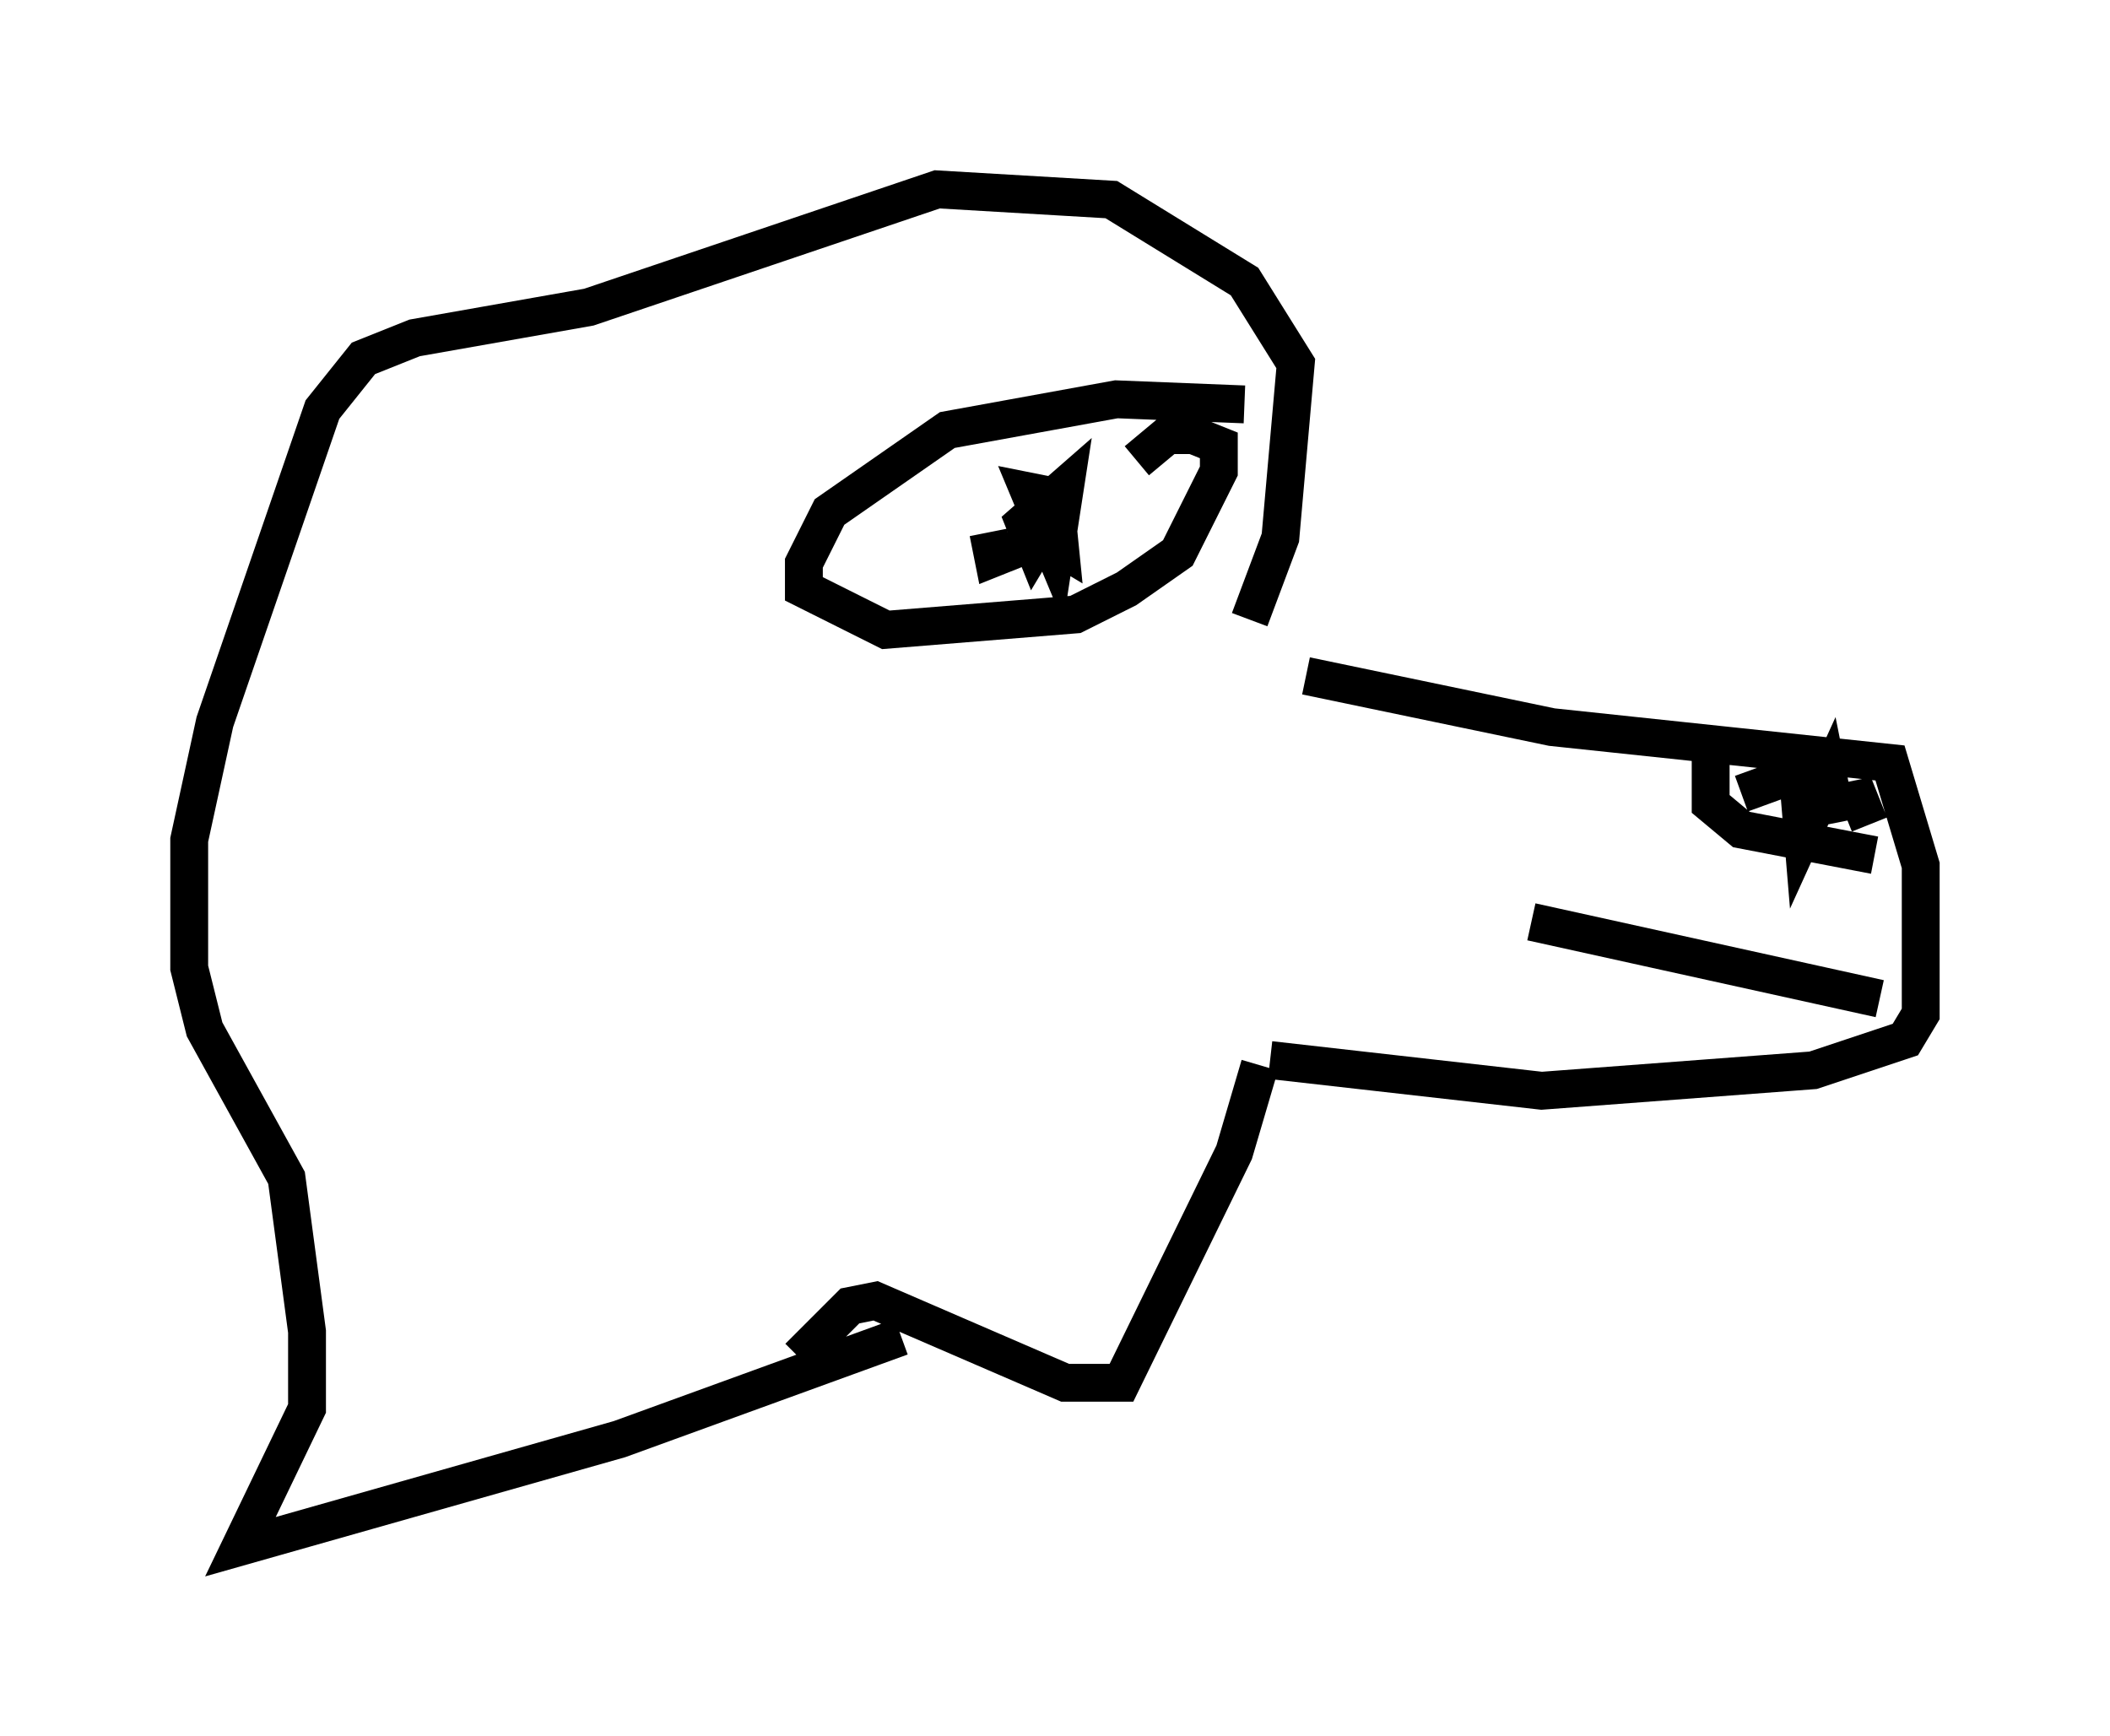 <?xml version="1.0" encoding="utf-8" ?>
<svg baseProfile="full" height="45.859" version="1.1" width="55.737" xmlns="http://www.w3.org/2000/svg" xmlns:ev="http://www.w3.org/2001/xml-events" xmlns:xlink="http://www.w3.org/1999/xlink"><defs /><rect fill="white" height="45.859" width="55.737" x="0" y="0" /><path d="M31.928, 16.908 m2.571, 0.947 l6.495, 1.353 8.931, 0.947 l0.812, 2.706 0.0, 3.924 l-0.406, 0.677 -2.436, 0.812 l-7.172, 0.541 -7.172, -0.812 m11.637, -8.119 l0.0, 1.353 0.812, 0.677 l3.518, 0.677 m-3.518, -1.624 l1.488, -0.541 0.135, 1.624 l0.677, -1.488 0.135, 0.677 l0.677, -0.135 0.271, 0.677 m-8.931, 2.571 l9.202, 2.03 m-16.644, -10.013 l0.812, -2.165 0.406, -4.601 l-1.353, -2.165 -3.518, -2.165 l-4.601, -0.271 -9.202, 3.112 l-4.601, 0.812 -1.353, 0.541 l-1.083, 1.353 -2.842, 8.254 l-0.677, 3.112 0.0, 3.383 l0.406, 1.624 2.165, 3.924 l0.541, 4.059 0.0, 2.03 l-1.759, 3.654 10.013, -2.842 l7.442, -2.706 m9.472, -7.172 l-0.677, 2.3 -2.977, 6.089 l-1.488, 0.0 -5.007, -2.165 l-0.677, 0.135 -1.353, 1.353 m11.773, -25.169 l-3.383, -0.135 -4.465, 0.812 l-3.112, 2.165 -0.677, 1.353 l0.0, 0.677 2.165, 1.083 l5.007, -0.406 1.353, -0.677 l1.353, -0.947 1.083, -2.165 l0.0, -0.677 -0.677, -0.271 l-0.677, 0.0 -0.812, 0.677 m-2.3, 1.624 l-0.406, 0.677 -0.271, -0.677 l1.083, -0.947 -0.271, 1.759 l-0.677, -1.624 0.677, 0.135 l0.135, 1.353 -0.677, -0.406 l-0.135, -0.677 0.406, 0.812 l-1.353, 0.541 -0.135, -0.677 " fill="none" stroke="black" stroke-width="1" /></svg>